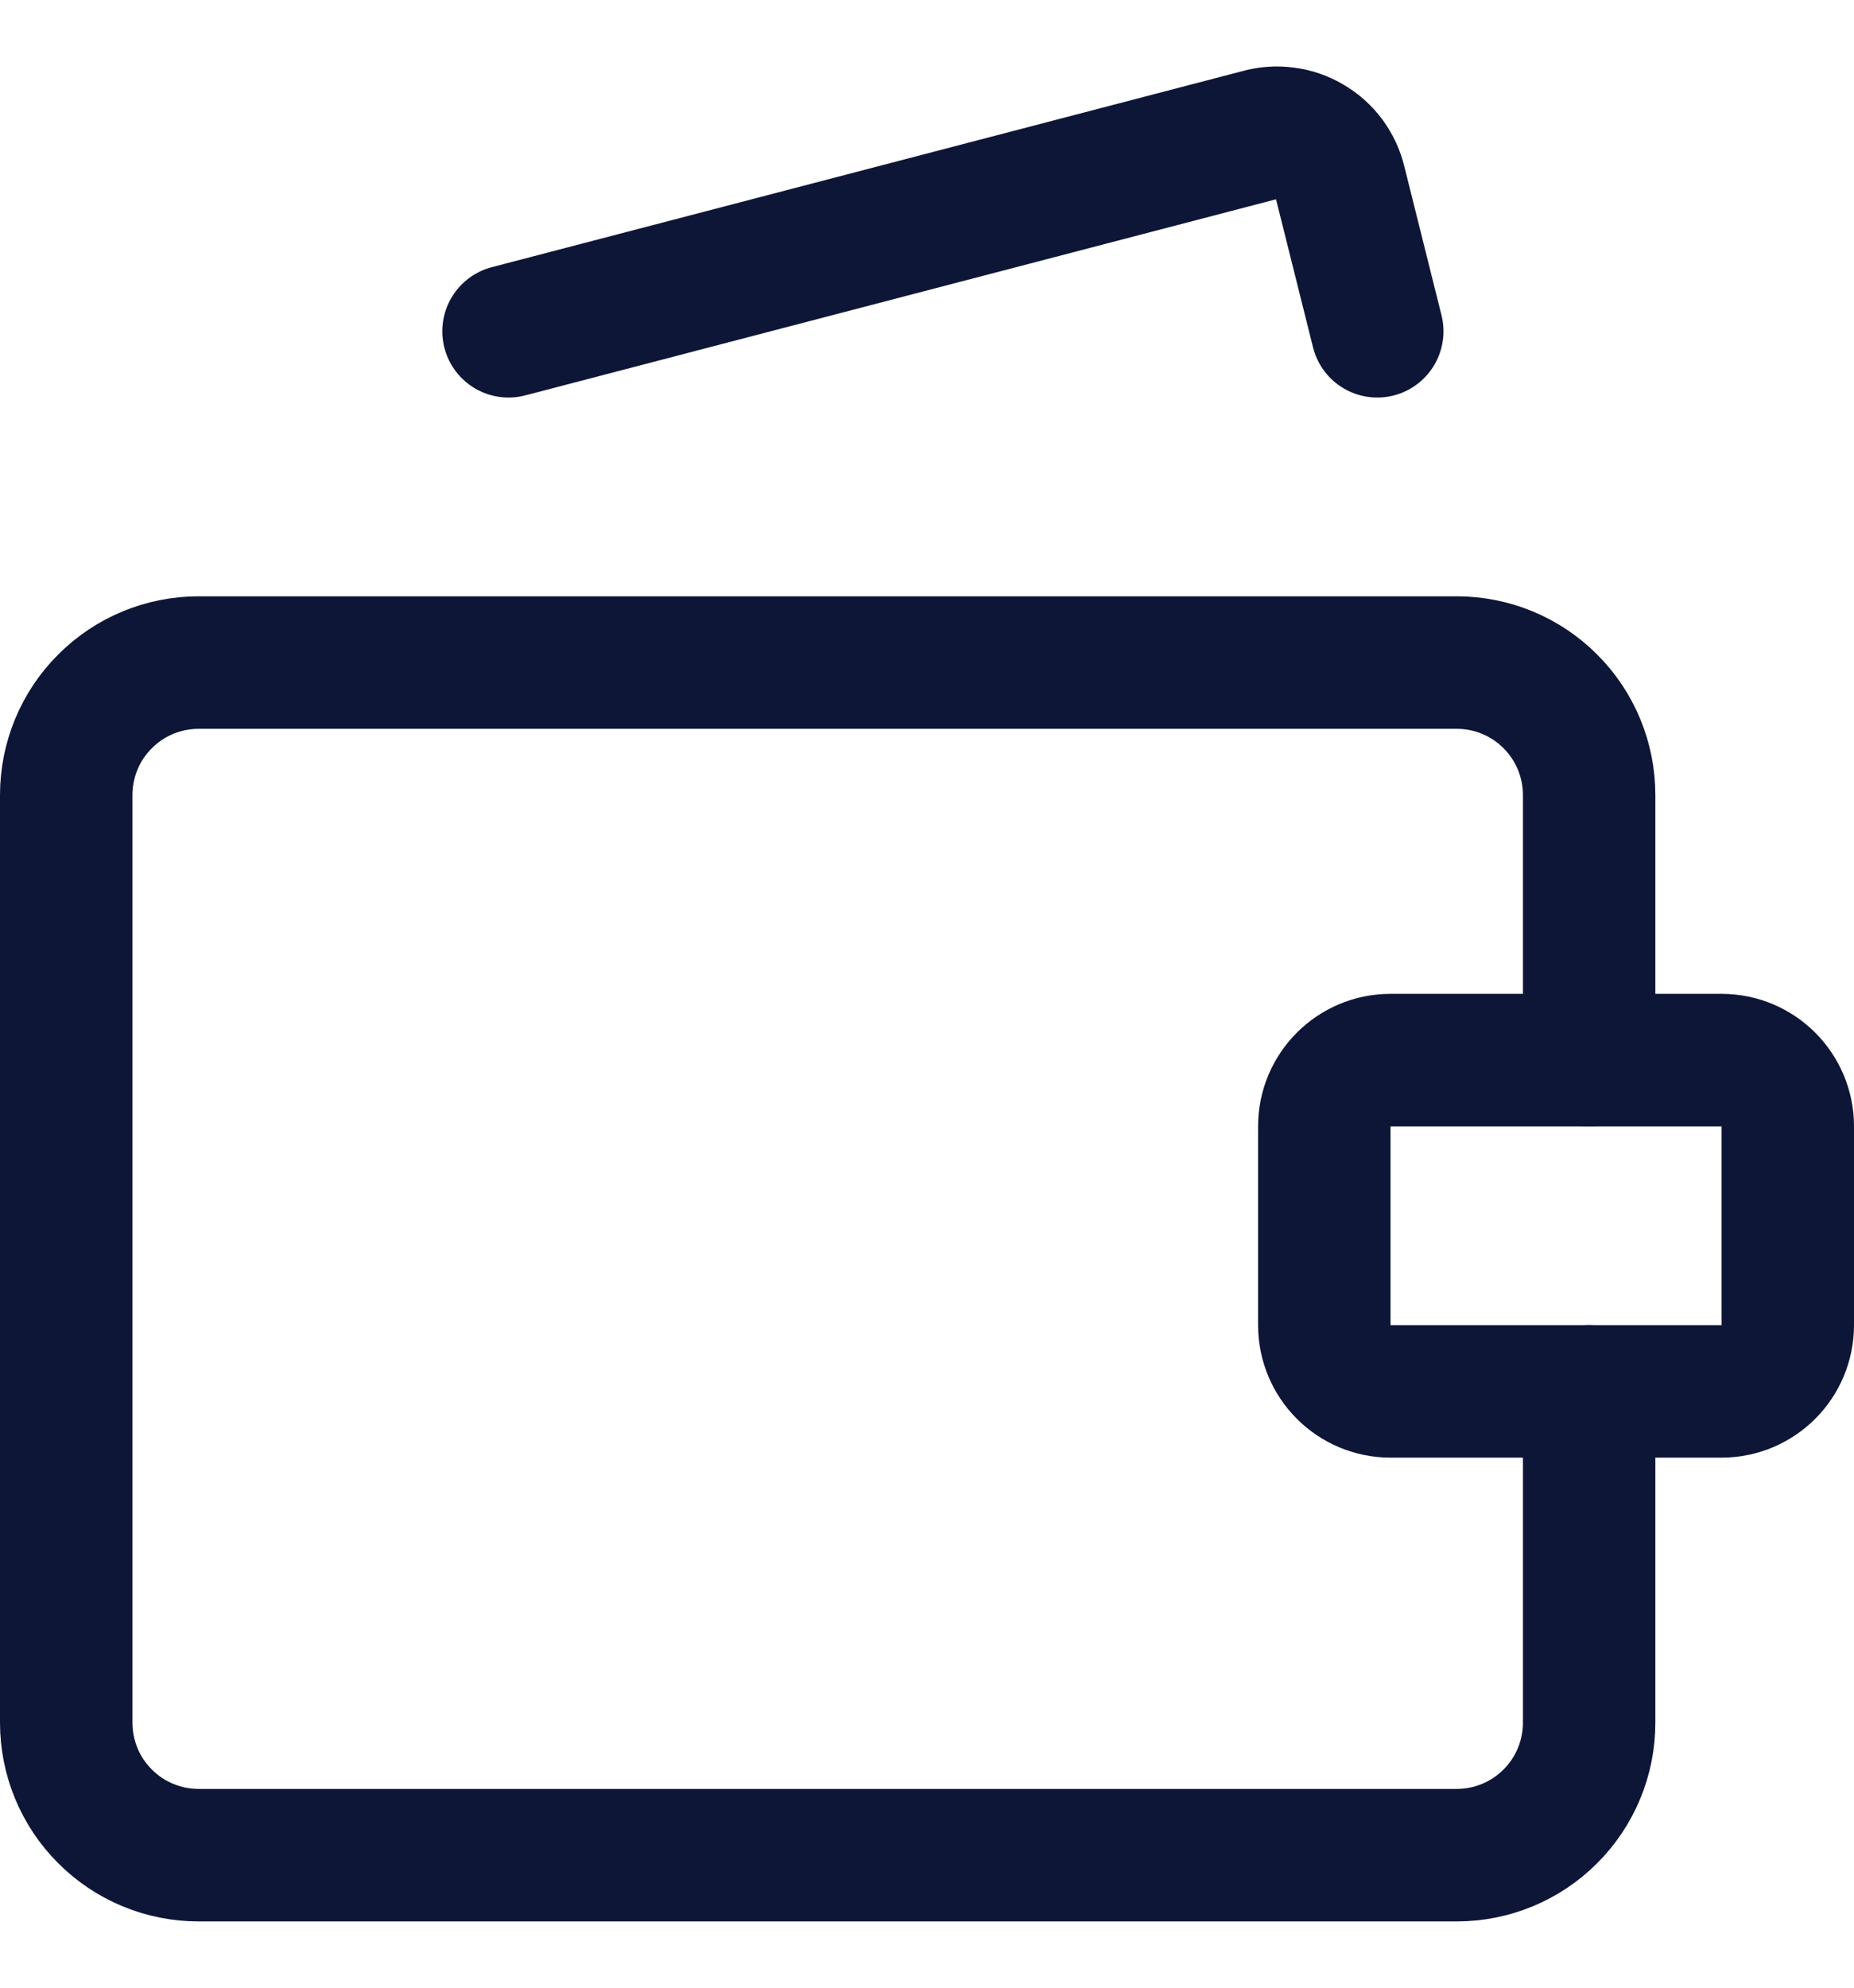 <svg width="14" height="15" viewBox="0 0 14 15" fill="none" xmlns="http://www.w3.org/2000/svg">
<g clip-path="url(#clip0_1236_17566)">
<path d="M12 8V6C12 5.735 11.895 5.48 11.707 5.293C11.52 5.105 11.265 5 11 5H1.5C1.235 5 0.98 5.105 0.793 5.293C0.605 5.48 0.5 5.735 0.5 6V13C0.5 13.265 0.605 13.52 0.793 13.707C0.98 13.895 1.235 14 1.5 14H11C11.265 14 11.52 13.895 11.707 13.707C11.895 13.52 12 13.265 12 13V10.5" stroke="#0D1636" stroke-linecap="round" stroke-linejoin="round"/>
<path d="M3.84 2.5L9.51 1.02C9.574 1.002 9.64 0.997 9.706 1.006C9.772 1.014 9.835 1.036 9.892 1.07C9.949 1.103 9.999 1.148 10.038 1.201C10.077 1.255 10.105 1.315 10.12 1.38L10.4 2.5" stroke="#0D1636" stroke-linecap="round" stroke-linejoin="round"/>
<path d="M13 8H10.5C10.224 8 10 8.224 10 8.5V10C10 10.276 10.224 10.5 10.5 10.5H13C13.276 10.5 13.5 10.276 13.5 10V8.5C13.5 8.224 13.276 8 13 8Z" stroke="#0D1636" stroke-linecap="round" stroke-linejoin="round"/>
</g>
<defs>
<clipPath id="clip0_1236_17566">
<rect width="14" height="14" fill="white" transform="translate(0 0.5)"/>
</clipPath>
</defs>
</svg>

